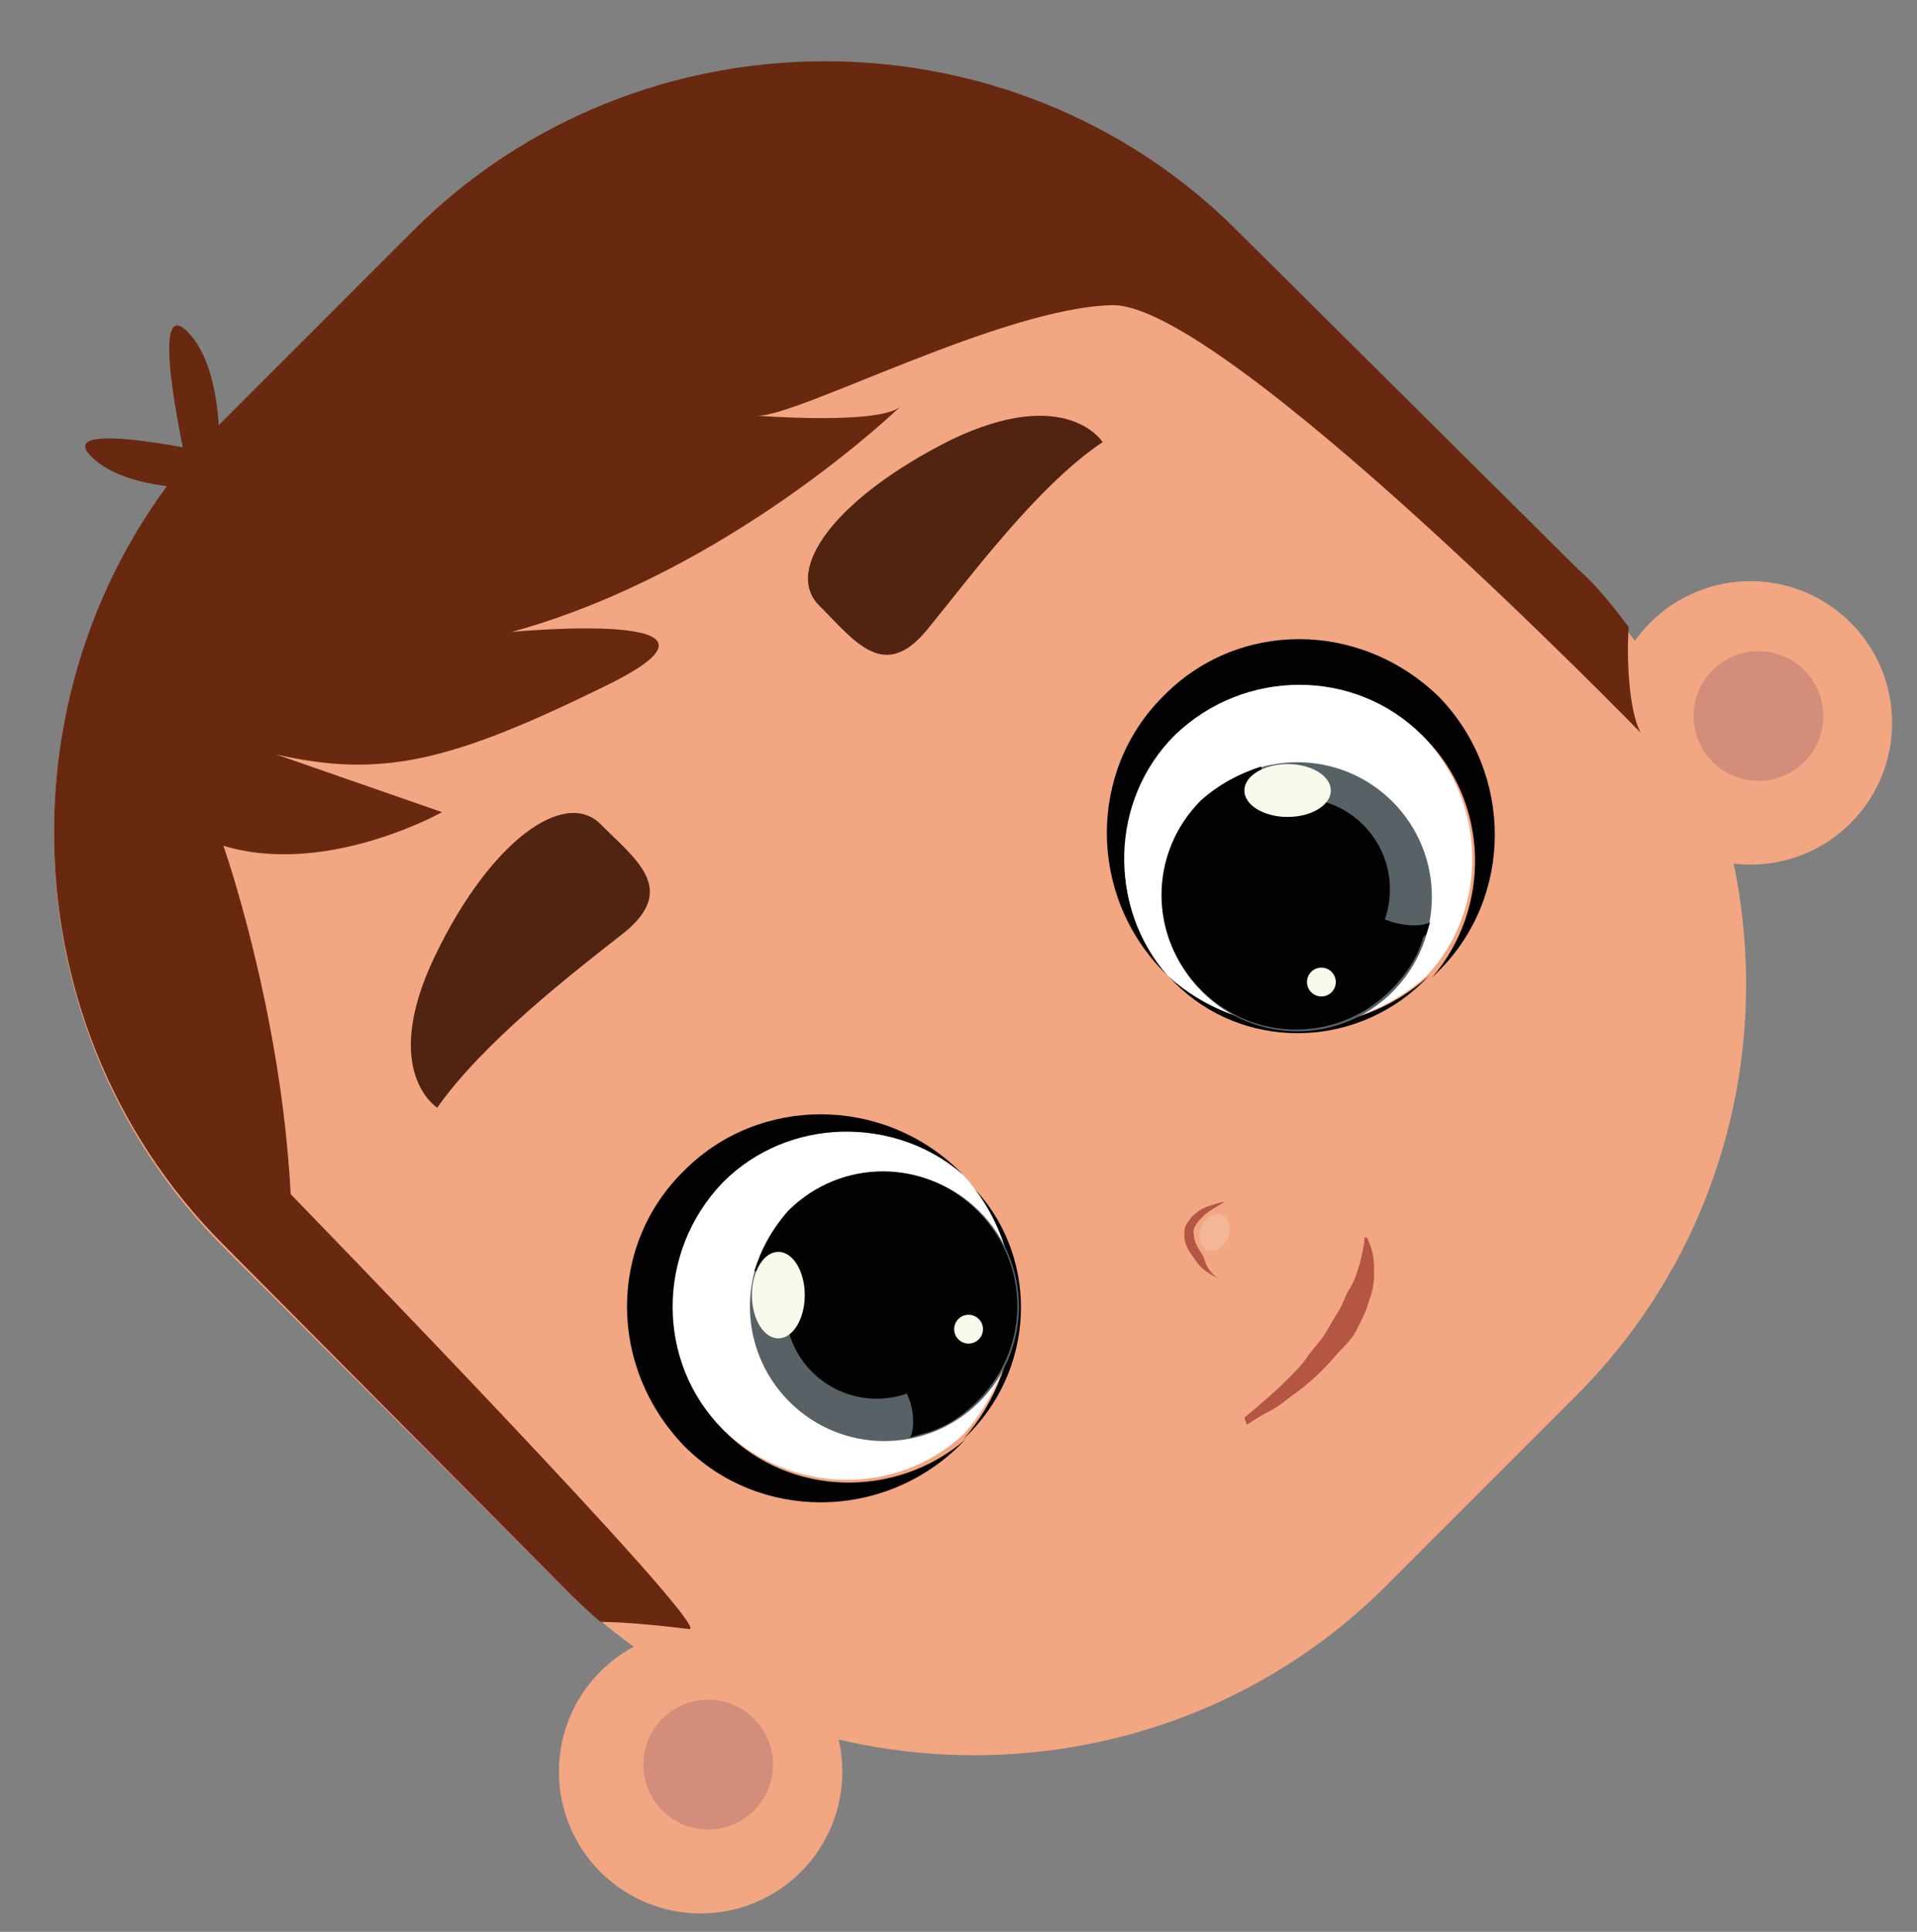 <?xml version="1.0" encoding="utf-8"?>
<!-- Generator: Adobe Illustrator 21.1.0, SVG Export Plug-In . SVG Version: 6.00 Build 0)  -->
<svg version="1.1" id="Laag_1" xmlns="http://www.w3.org/2000/svg" xmlns:xlink="http://www.w3.org/1999/xlink" x="0px" y="0px"
	 viewBox="0 0 79.8 80.4" style="enable-background:new 0 0 79.8 80.4;" xml:space="preserve">
<rect x="0" y="0" width="79.8" height="80.4" fill="#808080" stroke="none"/>
<style type="text/css">
	.st0{fill:#F2A682;}
	.st1{fill:#020203;}
	.st2{fill:#FFFFFF;}
	.st3{fill:#576166;}
	.st4{fill:#D38E7B;}
	.st5{fill:#512412;}
	.st6{fill:#F8FAEC;}
	.st7{opacity:0.2;fill:#F8FAEC;enable-background:new    ;}
	.st8{fill:#B55543;}
	.st9{fill:#692810;}
</style>
<g>
	<path class="st0" d="M65.6,58.1L57.7,66c-9.4,9.4-24.9,9.4-34.3,0L9.3,51.9c-9.4-9.4-9.4-24.9,0-34.3l7.9-7.9
		c9.4-9.4,24.9-9.4,34.3,0l14.1,14.1C75,33.2,75.1,48.6,65.6,58.1z"/>
	
		<ellipse transform="matrix(0.707 -0.707 0.707 0.707 4.391320e-02 60.345)" class="st0" cx="72.9" cy="30.1" rx="5.9" ry="5.9"/>
	<g>
		<path class="st1" d="M48.4,29c-3.1,3.1-3.1,8.2,0,11.4c0.1,0.1,0.2,0.2,0.3,0.3c-2.6-2.8-2.5-7.3,0.3-10c2.8-2.8,7.4-2.8,10.3,0
			c2.7,2.7,2.8,7.1,0.3,10c0.1-0.1,0.2-0.2,0.3-0.3c3.1-3.1,3.1-8.2,0-11.4C56.6,25.8,51.5,25.8,48.4,29z"/>
		<path class="st1" d="M48.6,40.6c0.1,0.1,0.2,0.2,0.3,0.3c2.8,2.8,7.4,2.8,10.3,0c0.1-0.1,0.2-0.2,0.3-0.3
			C56.4,43.4,51.7,43.4,48.6,40.6z"/>
		<path class="st2" d="M59.2,30.6c-2.8-2.8-7.4-2.8-10.3,0c-2.7,2.7-2.8,7.1-0.3,10c3.1,2.8,7.7,2.8,10.8,0
			C62,37.8,61.9,33.4,59.2,30.6z"/>
	</g>
	<ellipse transform="matrix(0.707 -0.707 0.707 0.707 -10.543 49.129)" class="st3" cx="54" cy="37.3" rx="5.6" ry="5.6"/>
	<ellipse transform="matrix(0.707 -0.707 0.707 0.707 0.379 60.484)" class="st4" cx="73.2" cy="29.8" rx="2.7" ry="2.7"/>
	<ellipse transform="matrix(0.707 -0.707 0.707 0.707 -43.585 42.274)" class="st0" cx="29.2" cy="73.7" rx="5.9" ry="5.9"/>
	<ellipse transform="matrix(0.707 -0.707 0.707 0.707 -43.272 42.403)" class="st4" cx="29.5" cy="73.4" rx="2.7" ry="2.7"/>
	<path class="st5" d="M45.9,18.4c0,0-1.5-2.4-6.3-0.1c-4.8,2.4-7,5.4-5.5,6.9c1.5,1.5,2.7,3.2,4.5,1C40.4,24,43.2,20.2,45.9,18.4z"
		/>
	<path class="st5" d="M18.2,46.1c0,0-2.4-1.5-0.1-6.3c2.3-4.8,5.4-7,6.9-5.5s3.2,2.7,1,4.5C23.7,40.6,20.1,43.4,18.2,46.1z"/>
	<ellipse transform="matrix(0.707 -0.707 0.707 0.707 -10.349 49.105)" class="st1" cx="54.1" cy="37" rx="3.8" ry="3.8"/>
	<g>
		<path class="st1" d="M52.5,31.9c-0.9,0.3-1.7,0.7-2.5,1.4c-2.2,2.2-2.2,5.7,0,7.9c2.2,2.2,5.7,2.2,7.9,0c0.7-0.7,1.2-1.5,1.4-2.4
			C57.3,38.3,52.7,36.6,52.5,31.9z"/>
	</g>
	<ellipse class="st6" cx="53.6" cy="32.9" rx="1.8" ry="1.1"/>
	<ellipse transform="matrix(0.707 -0.707 0.707 0.707 -12.795 50.84)" class="st6" cx="55" cy="40.9" rx="0.6" ry="0.6"/>
	<ellipse transform="matrix(0.396 -0.918 0.918 0.396 -16.573 77.431)" class="st7" cx="50.6" cy="51.3" rx="0.8" ry="0.6"/>
	<path class="st1" d="M57.7,38.3c0,0,1.1,0.4,1.8,0.1c0,0,0.1-0.2-0.1,0.4C59.2,39.5,57.7,38.3,57.7,38.3z"/>
	<path class="st8" d="M50.7,53.2c-0.4-0.2-0.7-0.4-0.9-0.7c-0.2-0.3-0.5-0.6-0.5-1.1c0-0.2,0-0.4,0.2-0.6c0.1-0.2,0.3-0.3,0.4-0.4
		c0.3-0.2,0.7-0.3,1.1-0.4c-0.3,0.2-0.7,0.4-0.9,0.6s-0.5,0.5-0.4,0.8c0,0.3,0.2,0.6,0.4,0.9C50.2,52.7,50.4,53,50.7,53.2z"/>
	<path class="st8" d="M51.8,59c0.6-0.5,1.2-1,1.8-1.6c0.3-0.3,0.6-0.6,0.8-0.9c0.2-0.3,0.5-0.6,0.7-0.9c0.2-0.3,0.4-0.7,0.6-1
		c0.2-0.3,0.3-0.7,0.5-1c0.2-0.3,0.3-0.7,0.4-1c0.1-0.4,0.2-0.8,0.2-1.1h0.1c0.2,0.4,0.3,0.8,0.3,1.3c0,0.4,0,0.8-0.2,1.3
		c-0.1,0.4-0.3,0.8-0.5,1.2c-0.2,0.4-0.5,0.7-0.8,1c-0.5,0.6-1.1,1.2-1.8,1.7c-0.3,0.2-0.6,0.5-1,0.7c-0.4,0.2-0.7,0.4-1,0.6
		L51.8,59z"/>
	<g>
		<path class="st9" d="M12.1,49.7C11.7,42,9.3,35.2,9.3,35.2c4.3,1.3,9.1-1.4,9.1-1.4l-6.9-2.4c4.4,1,7.3,0.3,13.8-2.9
			c6.5-3.2-4-2.2-4-2.2c9.1-2.5,16.2-9.4,16.2-9.4c-0.8,0.8-6,0.4-6,0.4c1.6,0.1,10.2-4.5,14.8-4.6c4.6-0.1,22,17.8,22,17.8
			c-0.5-0.9-0.6-3.2-0.5-4.4c-0.6-0.8-1.3-1.7-2.1-2.4L51.5,9.6c-9.4-9.4-24.9-9.4-34.3,0l-7.9,7.9c-9.4,9.4-9.4,24.9,0,34.3
			L23.4,66c0.5,0.5,1,1,1.6,1.5c1.1,0,2.9,0.2,3.7,0.3C29.7,67.8,12.1,49.7,12.1,49.7z"/>
	</g>
	<g>
		<path class="st1" d="M28.5,48.7c3.1-3.1,8.2-3.1,11.4,0c0.1,0.1,0.2,0.2,0.3,0.3c-2.8-2.6-7.3-2.5-10,0.3c-2.8,2.8-2.8,7.4,0,10.3
			c2.7,2.7,7.1,2.8,10,0.3c-0.1,0.1-0.2,0.2-0.3,0.3c-3.2,3.1-8.3,3.1-11.4,0C25.3,56.9,25.3,51.8,28.5,48.7z"/>
		<path class="st1" d="M40.1,49c0.1,0.1,0.2,0.2,0.3,0.3c2.8,2.8,2.8,7.4,0,10.3c-0.1,0.1-0.2,0.2-0.3,0.3
			C42.9,56.7,42.9,52,40.1,49z"/>
		<path class="st2" d="M30.1,59.5c-2.8-2.8-2.8-7.4,0-10.3c2.7-2.7,7.1-2.8,10-0.3c2.8,3.1,2.8,7.7,0,10.8
			C37.3,62.3,32.9,62.2,30.1,59.5z"/>
	</g>
	<ellipse transform="matrix(0.707 -0.707 0.707 0.707 -27.662 41.933)" class="st3" cx="36.8" cy="54.4" rx="5.6" ry="5.6"/>
	<ellipse transform="matrix(0.707 -0.707 0.707 0.707 -27.772 41.757)" class="st1" cx="36.5" cy="54.4" rx="3.8" ry="3.8"/>
	<g>
		<path class="st1" d="M31.4,52.9c0.3-0.9,0.7-1.7,1.4-2.5c2.2-2.2,5.7-2.2,7.9,0c2.2,2.2,2.2,5.7,0,7.9c-0.7,0.7-1.5,1.2-2.4,1.4
			C37.8,57.6,36,53,31.4,52.9z"/>
	</g>
	<ellipse class="st6" cx="32.4" cy="53.9" rx="1.1" ry="1.8"/>
	<ellipse transform="matrix(0.707 -0.707 0.707 0.707 -27.27 44.713)" class="st6" cx="40.3" cy="55.3" rx="0.6" ry="0.6"/>
	<path class="st1" d="M37.8,58c0,0,0.4,1.1,0.1,1.8c0,0-0.2,0.1,0.4-0.1C39,59.5,37.8,58,37.8,58z"/>
	<path class="st9" d="M7.8,19.5c0,0-1.7-7.4,0-5.7s1.3,6,1.3,6"/>
	<path class="st9" d="M9.5,19c0,0-7.4-1.7-5.7,0s6,1.3,6,1.3"/>
</g>
</svg>
